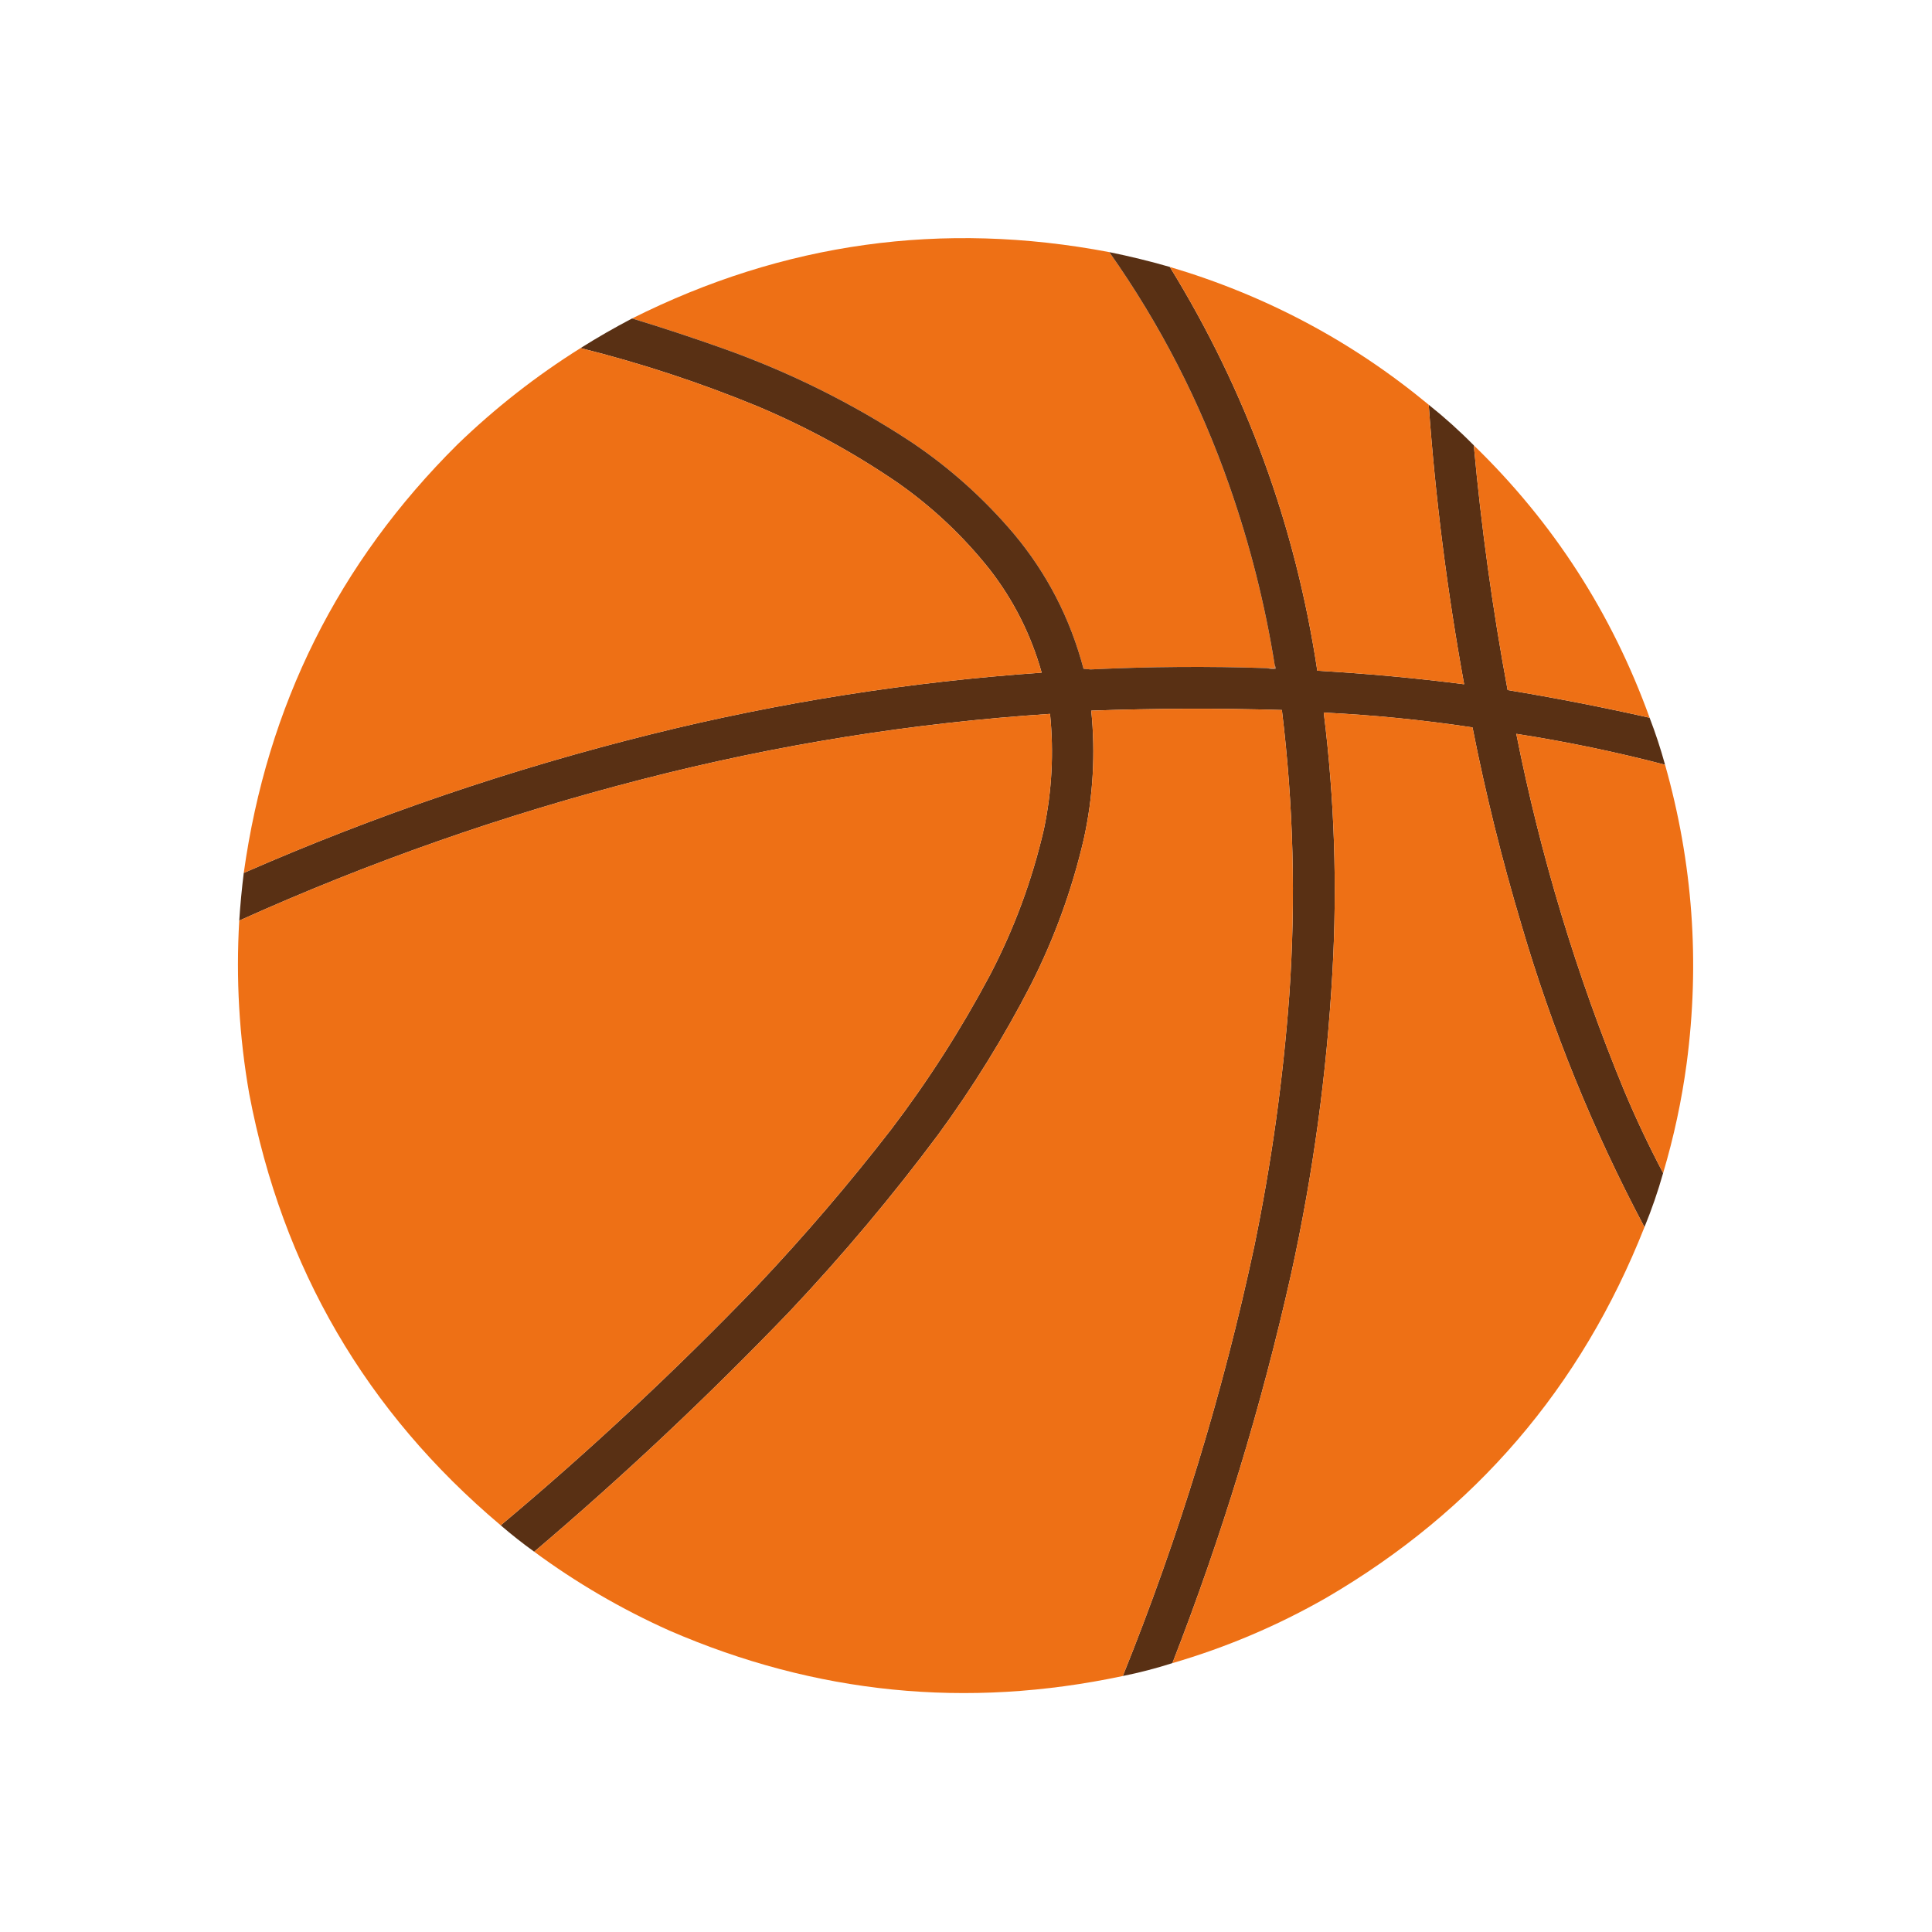 <?xml version="1.0" encoding="UTF-8"?>
<!DOCTYPE svg PUBLIC "-//W3C//DTD SVG 1.1//EN" "http://www.w3.org/Graphics/SVG/1.1/DTD/svg11.dtd">
<svg xmlns="http://www.w3.org/2000/svg" version="1.1" width="3000px" height="3000px" style="shape-rendering:geometricPrecision; text-rendering:geometricPrecision; image-rendering:optimizeQuality; fill-rule:evenodd; clip-rule:evenodd" xmlns:xlink="http://www.w3.org/1999/xlink">
<g><path style="opacity:1" fill="#ee7015" d="M 1722.5,391.5 C 1801.41,503.297 1863.57,624.297 1909,754.5C 1940.81,845.406 1964.31,938.406 1979.5,1033.5C 1979.5,1034.83 1979.5,1036.17 1979.5,1037.5C 1975.5,1037.5 1971.5,1037.5 1967.5,1037.5C 1876.14,1034.42 1784.81,1035.09 1693.5,1039.5C 1689.83,1039.17 1686.17,1038.83 1682.5,1038.5C 1661.81,960.112 1625.64,890.112 1574,828.5C 1527.29,773.441 1474.13,725.941 1414.5,686C 1323.25,626.045 1225.92,577.711 1122.5,541C 1075.74,524.358 1028.74,508.858 981.5,494.5C 1216.73,376.611 1463.73,342.278 1722.5,391.5 Z"/></g>
<g><path style="opacity:1" fill="#593014" d="M 1722.5,391.5 C 1754.14,397.911 1785.48,405.578 1816.5,414.5C 1935.32,607.59 2011.65,816.59 2045.5,1041.5C 2121.76,1045.86 2197.76,1052.86 2273.5,1062.5C 2247.29,918.856 2228.96,774.189 2218.5,628.5C 2243.05,648.048 2266.39,669.048 2288.5,691.5C 2300.16,818.963 2317.66,945.63 2341,1071.5C 2414.88,1083.71 2488.38,1098.04 2561.5,1114.5C 2570.67,1138.35 2578.67,1162.69 2585.5,1187.5C 2509.36,1167.62 2432.36,1151.62 2354.5,1139.5C 2392.25,1329.59 2448.09,1514.26 2522,1693.5C 2540.32,1737.14 2560.49,1779.8 2582.5,1821.5C 2574.4,1850.15 2564.73,1878.15 2553.5,1905.5C 2473.67,1755.14 2409.83,1598.14 2362,1434.5C 2331.98,1334.07 2306.81,1232.4 2286.5,1129.5C 2209.91,1117.94 2132.91,1110.27 2055.5,1106.5C 2072.12,1240.39 2076.62,1374.72 2069,1509.5C 2060.23,1667.23 2038.9,1823.23 2005,1977.5C 1958.84,2183.78 1897.34,2385.45 1820.5,2582.5C 1795.31,2590.55 1769.64,2597.22 1743.5,2602.5C 1830.78,2386.17 1898.78,2164.01 1947.5,1936C 1974.16,1807.03 1992.33,1676.86 2002,1545.5C 2012.32,1397.43 2008.48,1249.76 1990.5,1102.5C 1891.82,1099.58 1793.15,1099.91 1694.5,1103.5C 1701.26,1170.44 1697.43,1236.78 1683,1302.5C 1664.78,1381.17 1637.44,1456.5 1601,1528.5C 1558.98,1610.12 1510.98,1687.79 1457,1761.5C 1385.47,1857.43 1308.47,1949.09 1226,2036.5C 1099.78,2167.91 967.611,2292.24 829.5,2409.5C 811.568,2396.56 794.234,2382.9 777.5,2368.5C 916.573,2251.95 1049.41,2127.95 1176,1996.5C 1249.45,1918.74 1318.79,1837.74 1384,1753.5C 1441.31,1678.12 1492.31,1598.46 1537,1514.5C 1574.69,1442.42 1602.69,1366.75 1621,1287.5C 1633.4,1228.32 1636.56,1168.65 1630.5,1108.5C 1416.34,1122.64 1205.34,1156.47 997.5,1210C 782.374,1265.21 573.707,1338.37 371.5,1429.5C 373.113,1404.76 375.446,1380.09 378.5,1355.5C 583.283,1265.85 794.283,1194.02 1011.5,1140C 1210.65,1090.54 1412.65,1058.71 1617.5,1044.5C 1600.96,985.742 1574.12,932.409 1537,884.5C 1495.86,832.683 1448.36,787.85 1394.5,750C 1326.13,703.134 1253.46,663.467 1176.5,631C 1087.02,594.119 995.358,563.953 901.5,540.5C 927.479,524.171 954.145,508.838 981.5,494.5C 1028.74,508.858 1075.74,524.358 1122.5,541C 1225.92,577.711 1323.25,626.045 1414.5,686C 1474.13,725.941 1527.29,773.441 1574,828.5C 1625.64,890.112 1661.81,960.112 1682.5,1038.5C 1686.17,1038.83 1689.83,1039.17 1693.5,1039.5C 1784.81,1035.09 1876.14,1034.42 1967.5,1037.5C 1971.63,1038.48 1975.97,1038.82 1980.5,1038.5C 1980.78,1036.59 1980.45,1034.92 1979.5,1033.5C 1964.31,938.406 1940.81,845.406 1909,754.5C 1863.57,624.297 1801.41,503.297 1722.5,391.5 Z"/></g>
<g><path style="opacity:1" fill="#ee7015" d="M 1816.5,414.5 C 1965.75,458.768 2099.75,530.102 2218.5,628.5C 2228.96,774.189 2247.29,918.856 2273.5,1062.5C 2197.76,1052.86 2121.76,1045.86 2045.5,1041.5C 2011.65,816.59 1935.32,607.59 1816.5,414.5 Z"/></g>
<g><path style="opacity:1" fill="#ee7015" d="M 901.5,540.5 C 995.358,563.953 1087.02,594.119 1176.5,631C 1253.46,663.467 1326.13,703.134 1394.5,750C 1448.36,787.85 1495.86,832.683 1537,884.5C 1574.12,932.409 1600.96,985.742 1617.5,1044.5C 1412.65,1058.71 1210.65,1090.54 1011.5,1140C 794.283,1194.02 583.283,1265.85 378.5,1355.5C 414.741,1095.52 525.407,873.687 710.5,690C 769.12,633.4 832.787,583.567 901.5,540.5 Z"/></g>
<g><path style="opacity:0.999" fill="#ee7015" d="M 2288.5,691.5 C 2411.86,811.122 2502.86,952.122 2561.5,1114.5C 2488.38,1098.04 2414.88,1083.71 2341,1071.5C 2317.66,945.63 2300.16,818.963 2288.5,691.5 Z"/></g>
<g><path style="opacity:1" fill="#a55014" d="M 1979.5,1033.5 C 1980.45,1034.92 1980.78,1036.59 1980.5,1038.5C 1975.97,1038.82 1971.63,1038.48 1967.5,1037.5C 1971.5,1037.5 1975.5,1037.5 1979.5,1037.5C 1979.5,1036.17 1979.5,1034.83 1979.5,1033.5 Z"/></g>
<g><path style="opacity:1" fill="#ee7015" d="M 1743.5,2602.5 C 1501.27,2653.97 1266.61,2630.47 1039.5,2532C 964.779,2498.5 894.779,2457.67 829.5,2409.5C 967.611,2292.24 1099.78,2167.91 1226,2036.5C 1308.47,1949.09 1385.47,1857.43 1457,1761.5C 1510.98,1687.79 1558.98,1610.12 1601,1528.5C 1637.44,1456.5 1664.78,1381.17 1683,1302.5C 1697.43,1236.78 1701.26,1170.44 1694.5,1103.5C 1793.15,1099.91 1891.82,1099.58 1990.5,1102.5C 2008.48,1249.76 2012.32,1397.43 2002,1545.5C 1992.33,1676.86 1974.16,1807.03 1947.5,1936C 1898.78,2164.01 1830.78,2386.17 1743.5,2602.5 Z"/></g>
<g><path style="opacity:1" fill="#ee7015" d="M 2553.5,1905.5 C 2455.16,2154.39 2290.5,2346.22 2059.5,2481C 1983.88,2524.27 1904.21,2558.1 1820.5,2582.5C 1897.34,2385.45 1958.84,2183.78 2005,1977.5C 2038.9,1823.23 2060.23,1667.23 2069,1509.5C 2076.62,1374.72 2072.12,1240.39 2055.5,1106.5C 2132.91,1110.27 2209.91,1117.94 2286.5,1129.5C 2306.81,1232.4 2331.98,1334.07 2362,1434.5C 2409.83,1598.14 2473.67,1755.14 2553.5,1905.5 Z"/></g>
<g><path style="opacity:1" fill="#ee7015" d="M 777.5,2368.5 C 568.474,2192.25 438.308,1968.91 387,1698.5C 371.379,1609.44 366.212,1519.77 371.5,1429.5C 573.707,1338.37 782.374,1265.21 997.5,1210C 1205.34,1156.47 1416.34,1122.64 1630.5,1108.5C 1636.56,1168.65 1633.4,1228.32 1621,1287.5C 1602.69,1366.75 1574.69,1442.42 1537,1514.5C 1492.31,1598.46 1441.31,1678.12 1384,1753.5C 1318.79,1837.74 1249.45,1918.74 1176,1996.5C 1049.41,2127.95 916.573,2251.95 777.5,2368.5 Z"/></g>
<g><path style="opacity:0.999" fill="#ee7015" d="M 2585.5,1187.5 C 2628.62,1339.79 2639.79,1494.46 2619,1651.5C 2611.24,1709.16 2599.07,1765.83 2582.5,1821.5C 2560.49,1779.8 2540.32,1737.14 2522,1693.5C 2448.09,1514.26 2392.25,1329.59 2354.5,1139.5C 2432.36,1151.62 2509.36,1167.62 2585.5,1187.5 Z"/></g>
</svg>
